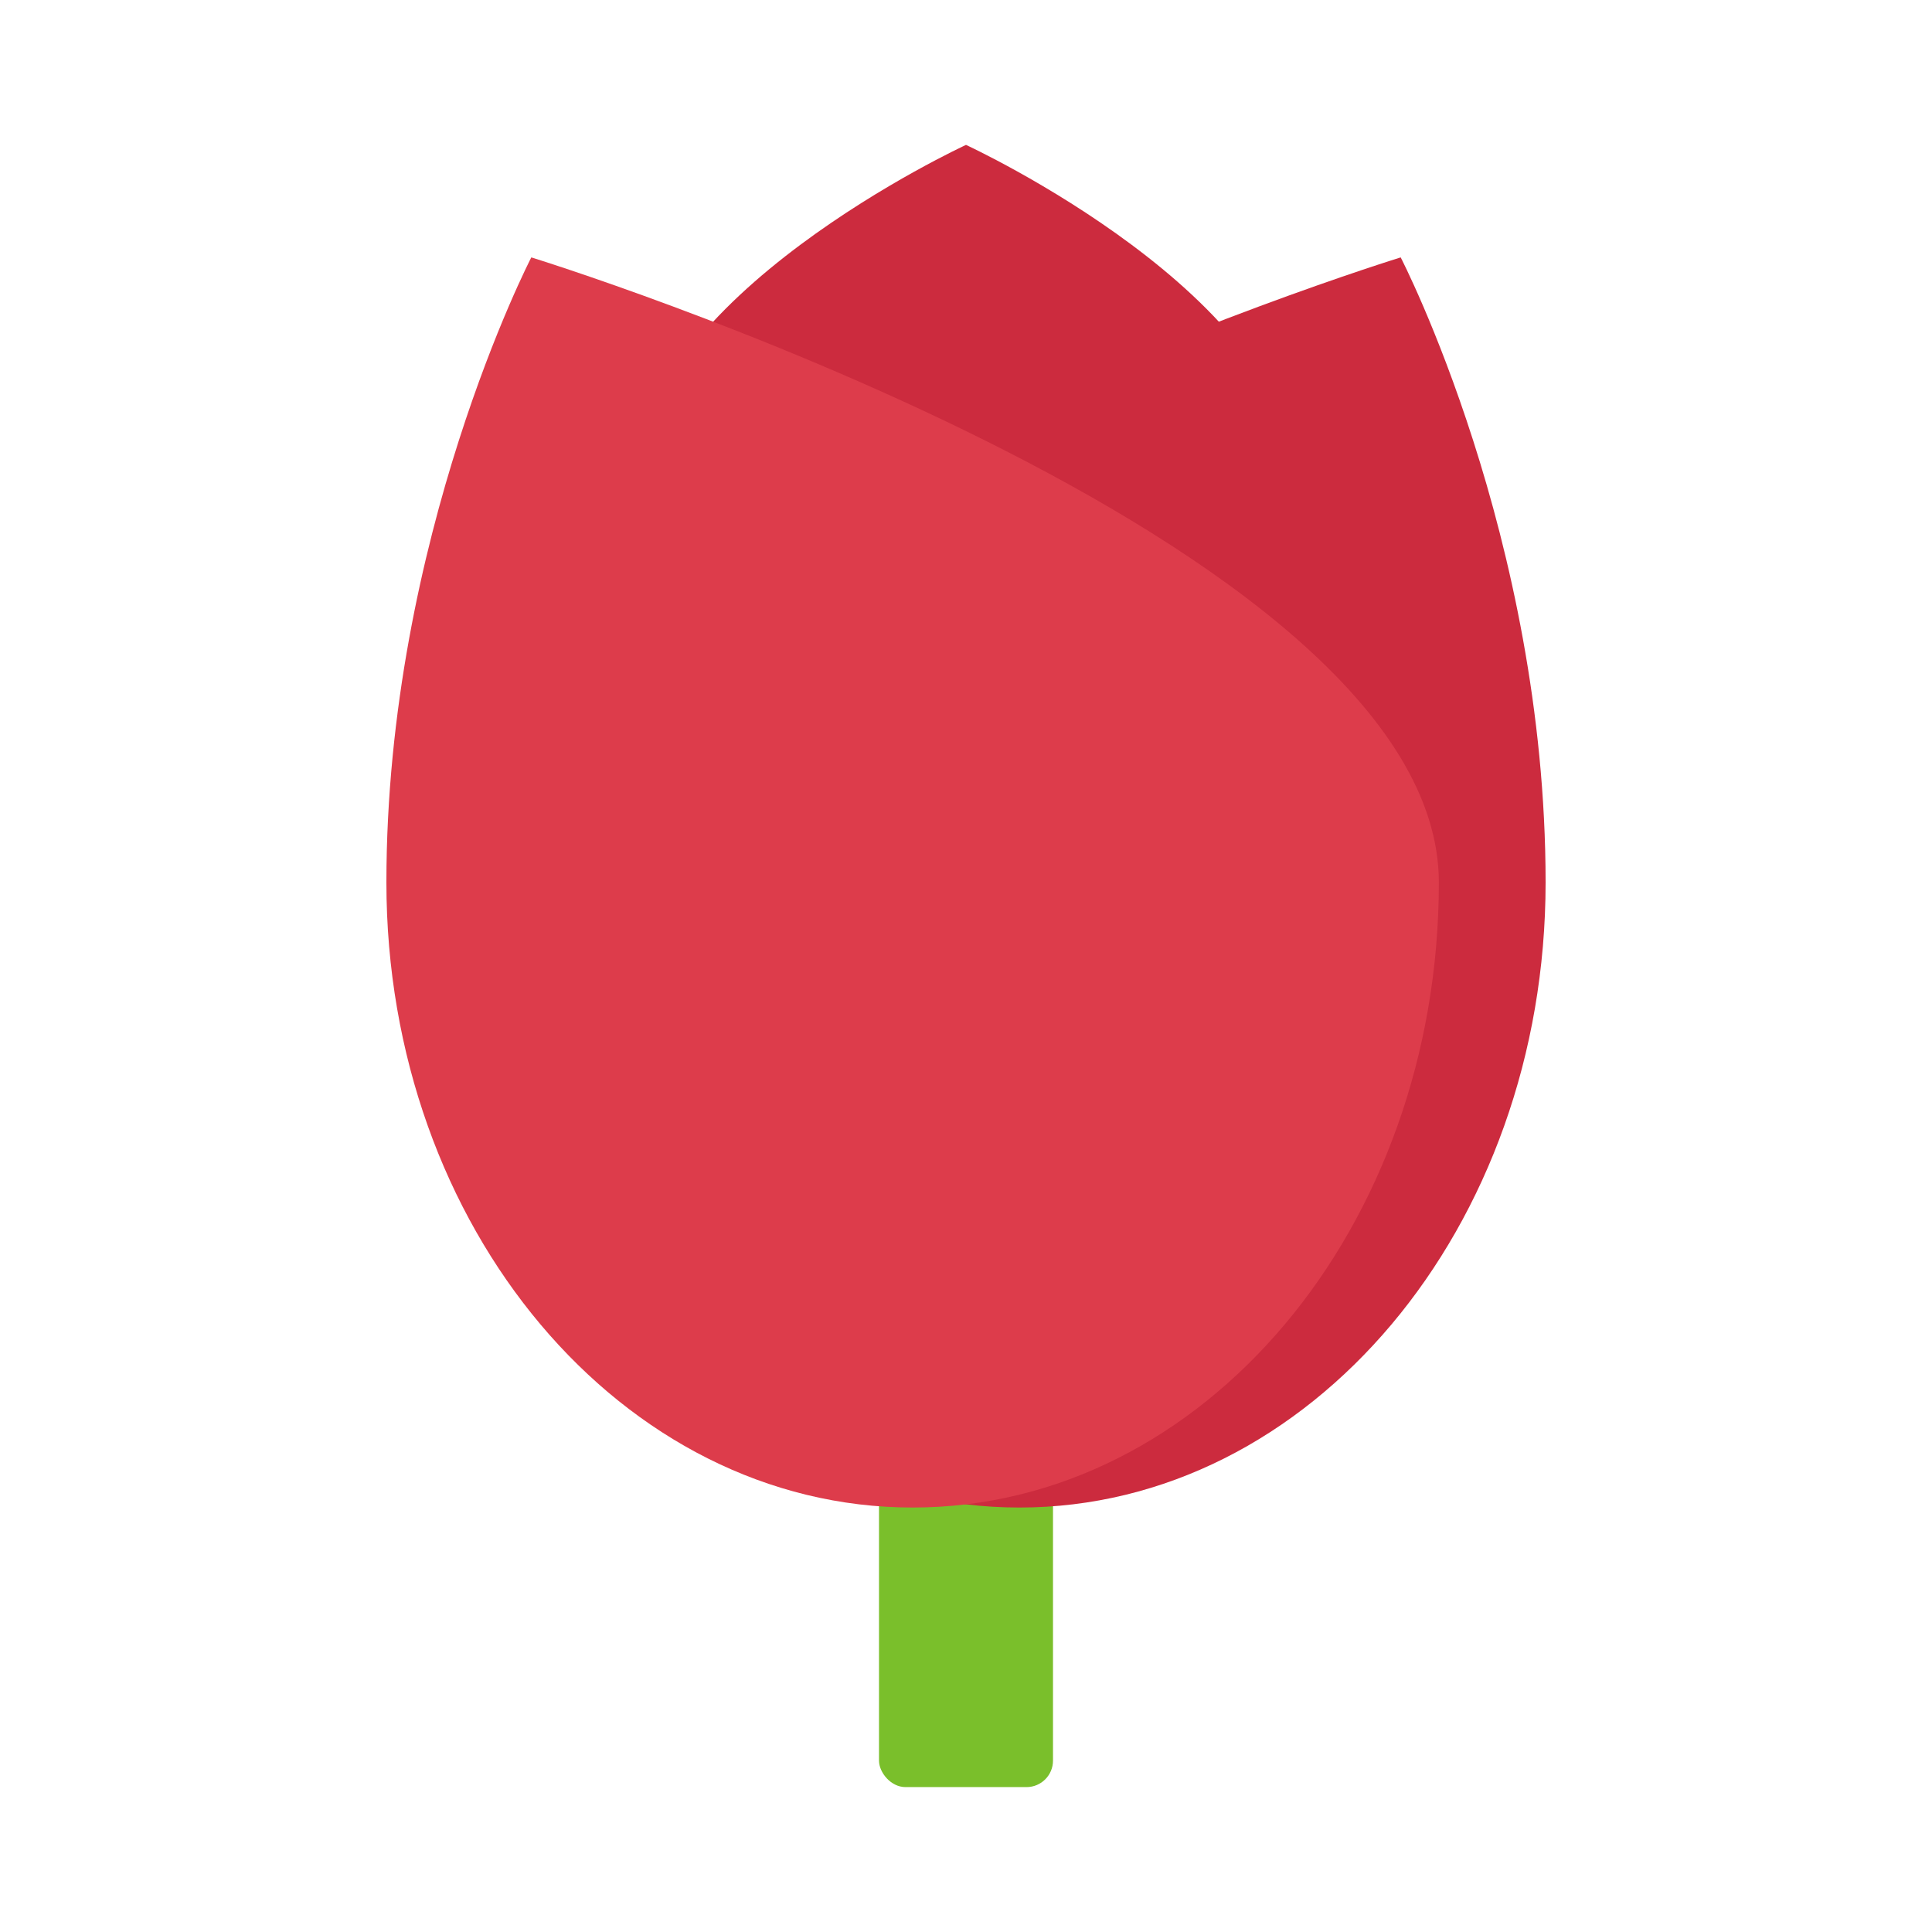 <svg xmlns="http://www.w3.org/2000/svg" xmlns:xlink="http://www.w3.org/1999/xlink" width="200" height="200" viewBox="0 0 200 200">
  <defs>
    <clipPath id="clip-path">
      <rect id="長方形_93" data-name="長方形 93" width="200" height="200" transform="translate(104 163)" fill="#fff"/>
    </clipPath>
    <clipPath id="clip-path-2">
      <rect id="長方形_305" data-name="長方形 305" width="120" height="170" fill="none"/>
    </clipPath>
  </defs>
  <g id="マスクグループ_179" data-name="マスクグループ 179" transform="translate(-104 -163)" clip-path="url(#clip-path)">
    <g id="グループ_281" data-name="グループ 281" transform="translate(149 186)">
      <g id="グループ_280" data-name="グループ 280" transform="translate(-5 -8)" clip-path="url(#clip-path-2)">
        <rect id="長方形_304" data-name="長方形 304" width="18.012" height="91.513" rx="2.741" transform="translate(50.994 78.487)" fill="#7abf2b"/>
        <path id="パス_214" data-name="パス 214" d="M92.025,35.264c0,19.476-15.34,35.265-34.264,35.265S23.5,54.741,23.5,35.264,57.762,0,57.762,0,92.025,15.788,92.025,35.264" transform="translate(2.239 0)" fill="#cc2b3e"/>
        <path id="パス_215" data-name="パス 215" d="M10.091,75.278c0,35.737,24.389,64.707,54.474,64.707s54.474-28.97,54.474-64.707-15-64.707-15-64.707S10.091,39.541,10.091,75.278" transform="translate(0.961 1.075)" fill="#cc2b3e"/>
        <path id="パス_216" data-name="パス 216" d="M108.948,75.278c0,35.737-24.389,64.707-54.474,64.707S0,111.014,0,75.278,15,10.571,15,10.571s93.948,28.97,93.948,64.707" transform="translate(0 1.075)" fill="#dd3c4b"/>
      </g>
    </g>
  </g>
</svg>
